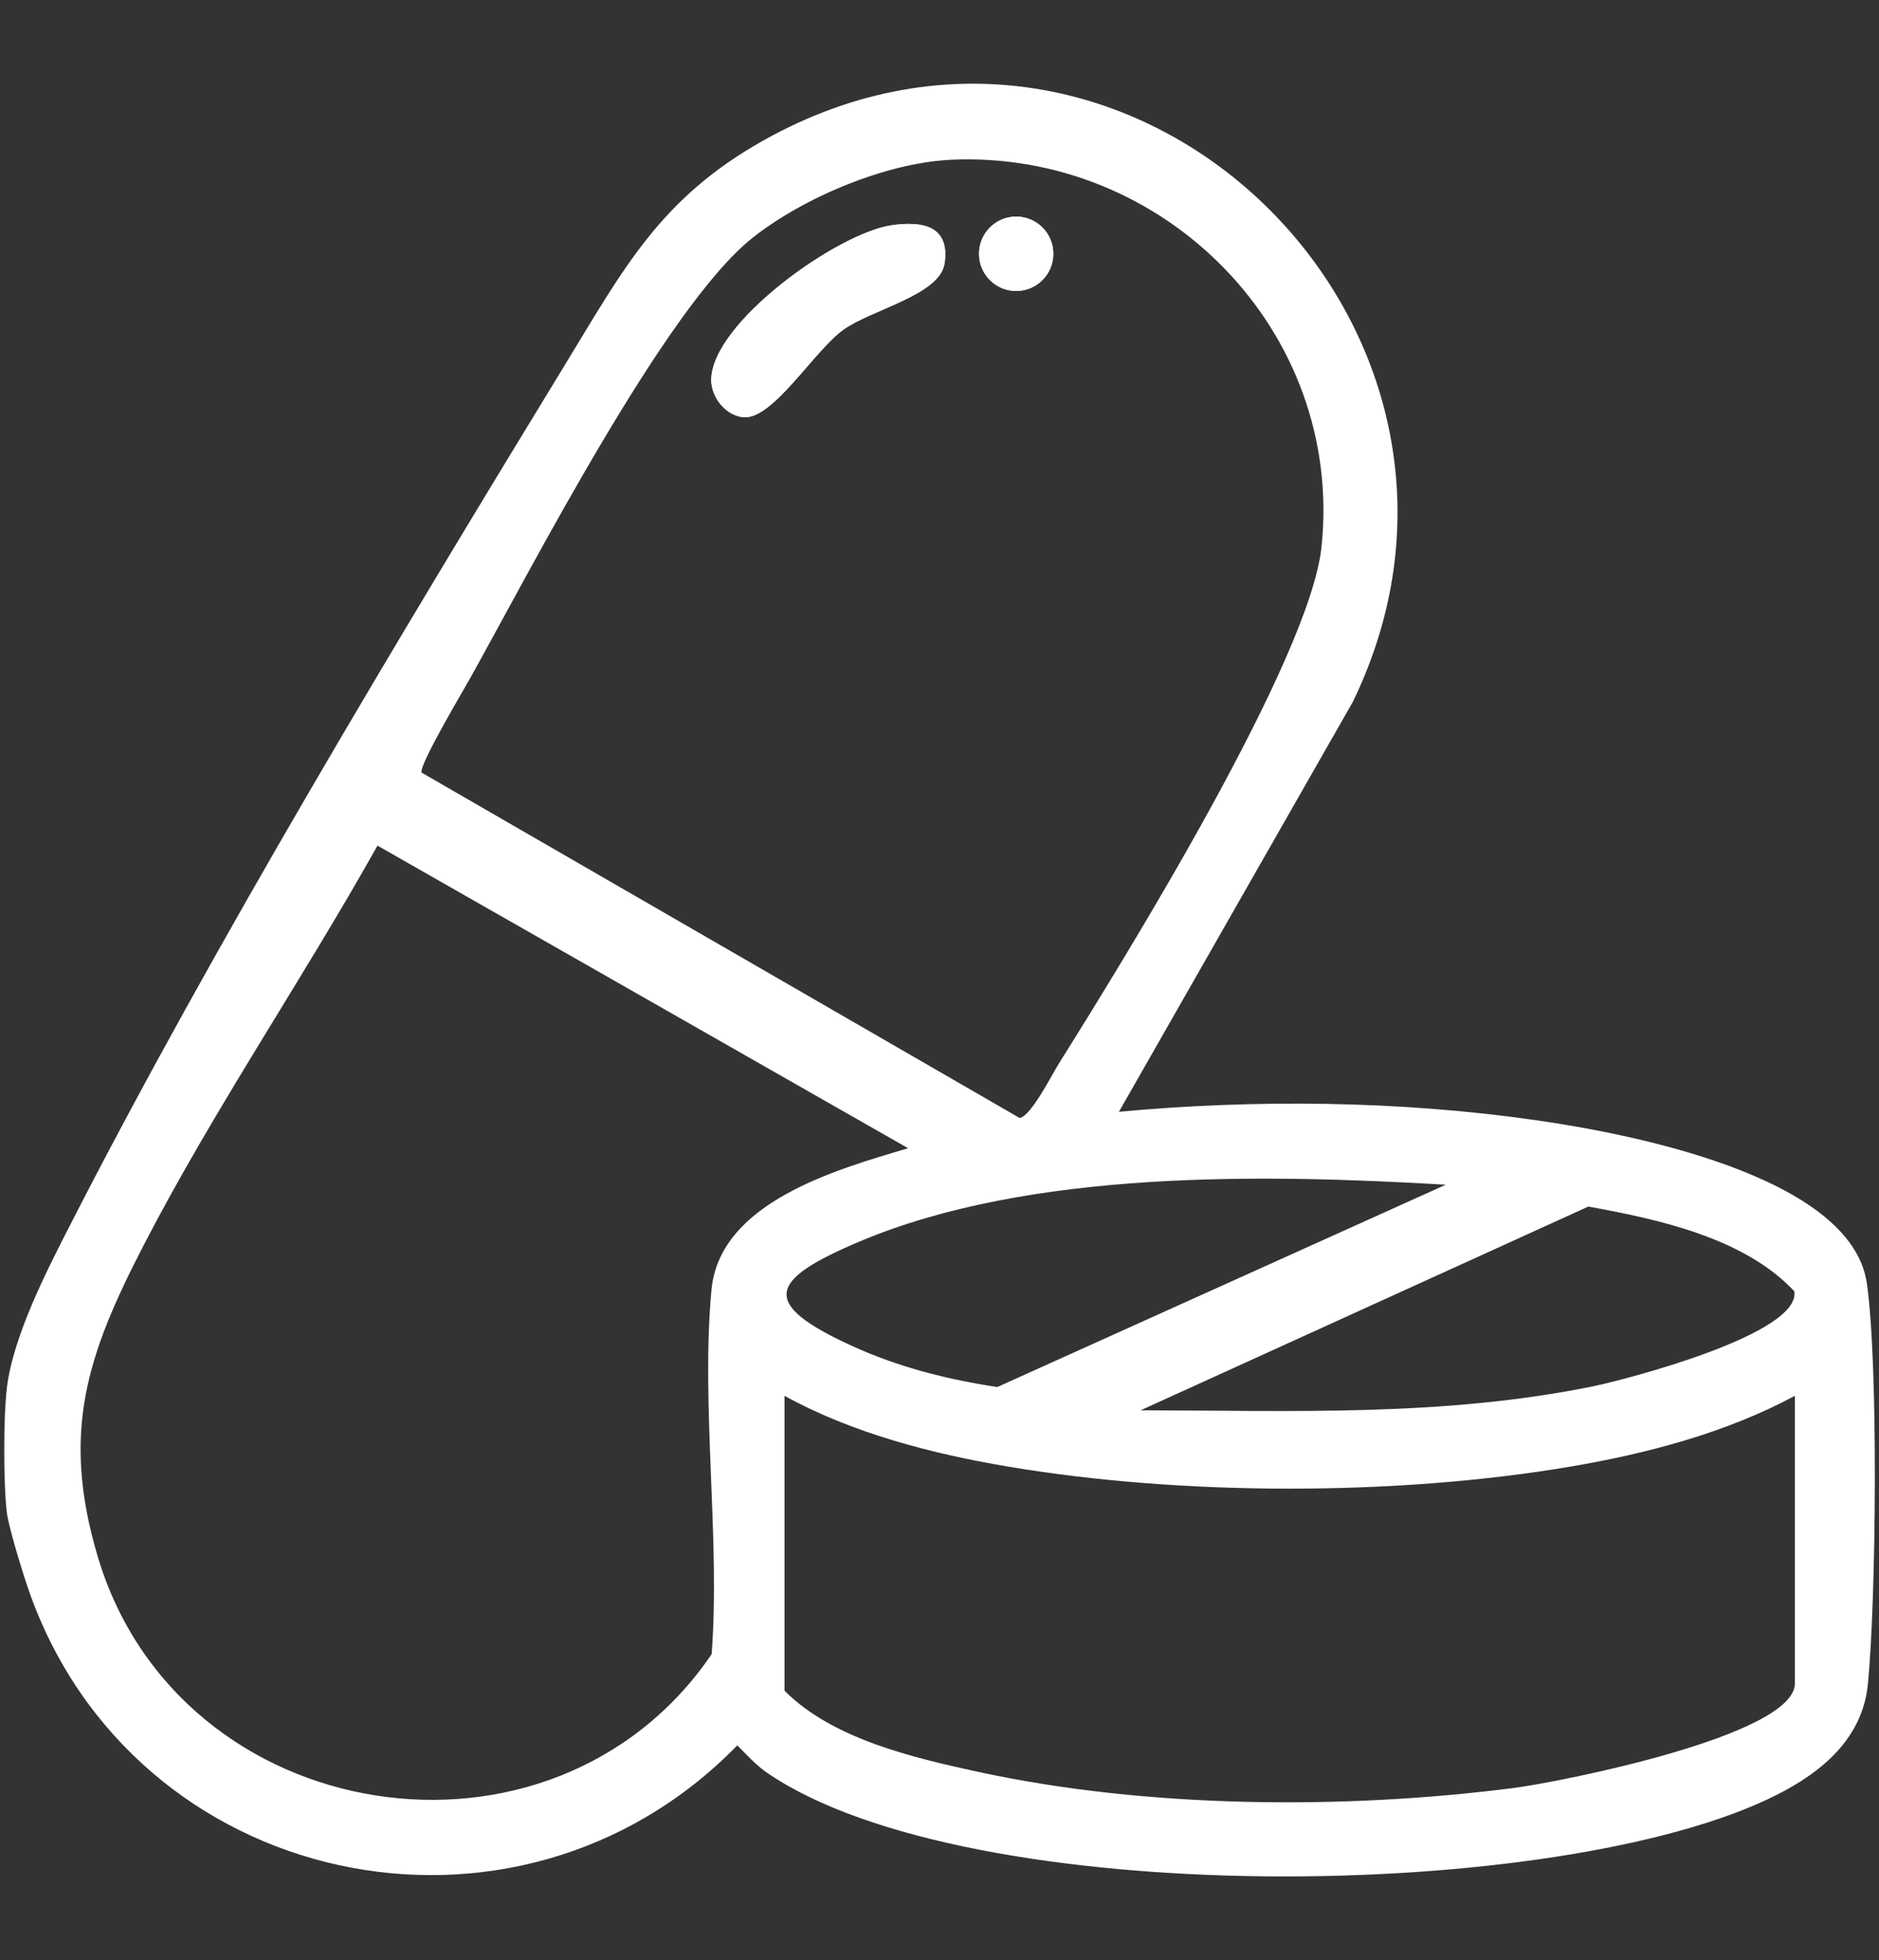 <?xml version="1.0" encoding="UTF-8"?>
<svg id="Layer_1" data-name="Layer 1" xmlns="http://www.w3.org/2000/svg" viewBox="0 0 363.72 379.31">
  <rect x="0" y="0" width="363.72" height="379.31" fill="#333333" stroke="none"/>
  <defs>
    <style>
      .cls-1 {
        fill: #fff;
      }
    </style>
  </defs>
  <path class="cls-1" d="M1.31,268.7c1.21-10.15,7.74-22.8,12.42-31.94,27.47-53.66,64.07-114.45,95.68-166.25,11.38-18.65,18.41-32.13,38.35-43.32,71.14-39.94,149.13,36.48,114.11,108.63l-45.28,79.33c26.44-2.46,54.34-2.16,80.7,1.62,17.38,2.49,61.11,10.61,64.09,31.63,2.24,15.79,1.79,60.96.2,77.43-1.01,10.49-8.8,17.07-17.83,21.59-41.77,20.93-156.13,22.31-195.16-4.29-2.23-1.52-3.97-3.49-5.87-5.37-42.94,43.98-117.18,27.84-137.24-30.26-1.11-3.22-3.82-11.98-4.16-14.85-.66-5.49-.66-18.46,0-23.95ZM183.97,30.93c-12.55.59-28.66,7.39-38.42,15.19-16.81,13.44-42.71,63.93-54.45,84.96-1.61,2.88-9.89,16.77-9.51,18.42l115.79,66.85c2.24-.42,6.14-8.23,7.65-10.64,13.12-20.93,48.51-78.18,50.78-99.9,4.35-41.69-30.43-76.85-71.85-74.89ZM175.77,222.19l-102.7-58.55c-14.38,25.7-31.81,51.29-45.27,77.35-10.95,21.18-16.02,36.12-8.91,60.13,15.68,52.97,88.08,64.21,118.87,18.98,1.68-22.68-2.12-48.17-.04-70.48,1.58-16.98,24.17-23.29,38.05-27.42ZM279.88,229.26c-35.19-2.07-80.5-2.94-113.51,11-17.68,7.47-19.42,11.99-1.39,20.22,8.91,4.07,18.39,6.47,28.07,7.93l86.83-39.16ZM220.8,272.91c29.45.06,58.51,1.27,87.52-4.63,6.34-1.29,40.39-10.13,39-18.41-9.66-10.31-26.27-13.93-39.87-16.38l-86.65,39.42ZM347.43,270.11c-13.27,7.14-28.48,11.15-43.32,13.68-33.72,5.73-75.28,5.69-108.95.02-14.76-2.48-30.16-6.47-43.3-13.7v57.06c9.26,9.35,25,13.01,37.73,15.76,32.46,7.01,70.54,7.3,103.48,3.06,8.65-1.11,54.37-10.08,54.37-20.23v-55.65Z"/>
  <path class="cls-1" d="M203.89,49.11c0-3.98-3.22-7.2-7.19-7.2s-7.19,3.22-7.19,7.2,3.22,7.2,7.19,7.2,7.19-3.22,7.19-7.2ZM172.61,43.59c-10.52,1.48-35.03,19.01-34.93,30,.03,3.45,3,7,6.41,7.15,5.63.25,13.53-12.89,19.14-16.93,5.48-3.95,18.74-6.7,19.62-12.89,1.04-7.32-4.42-8.16-10.24-7.34Z"/>
  <path class="cls-1" d="M172.61,43.59c5.82-.82,11.28.02,10.24,7.34-.88,6.18-14.14,8.93-19.62,12.89-5.61,4.04-13.51,17.18-19.14,16.93-3.42-.15-6.39-3.7-6.41-7.15-.09-11,24.41-28.52,34.93-30Z"/>
  <ellipse class="cls-1" cx="196.7" cy="49.11" rx="7.19" ry="7.2"/>
</svg>